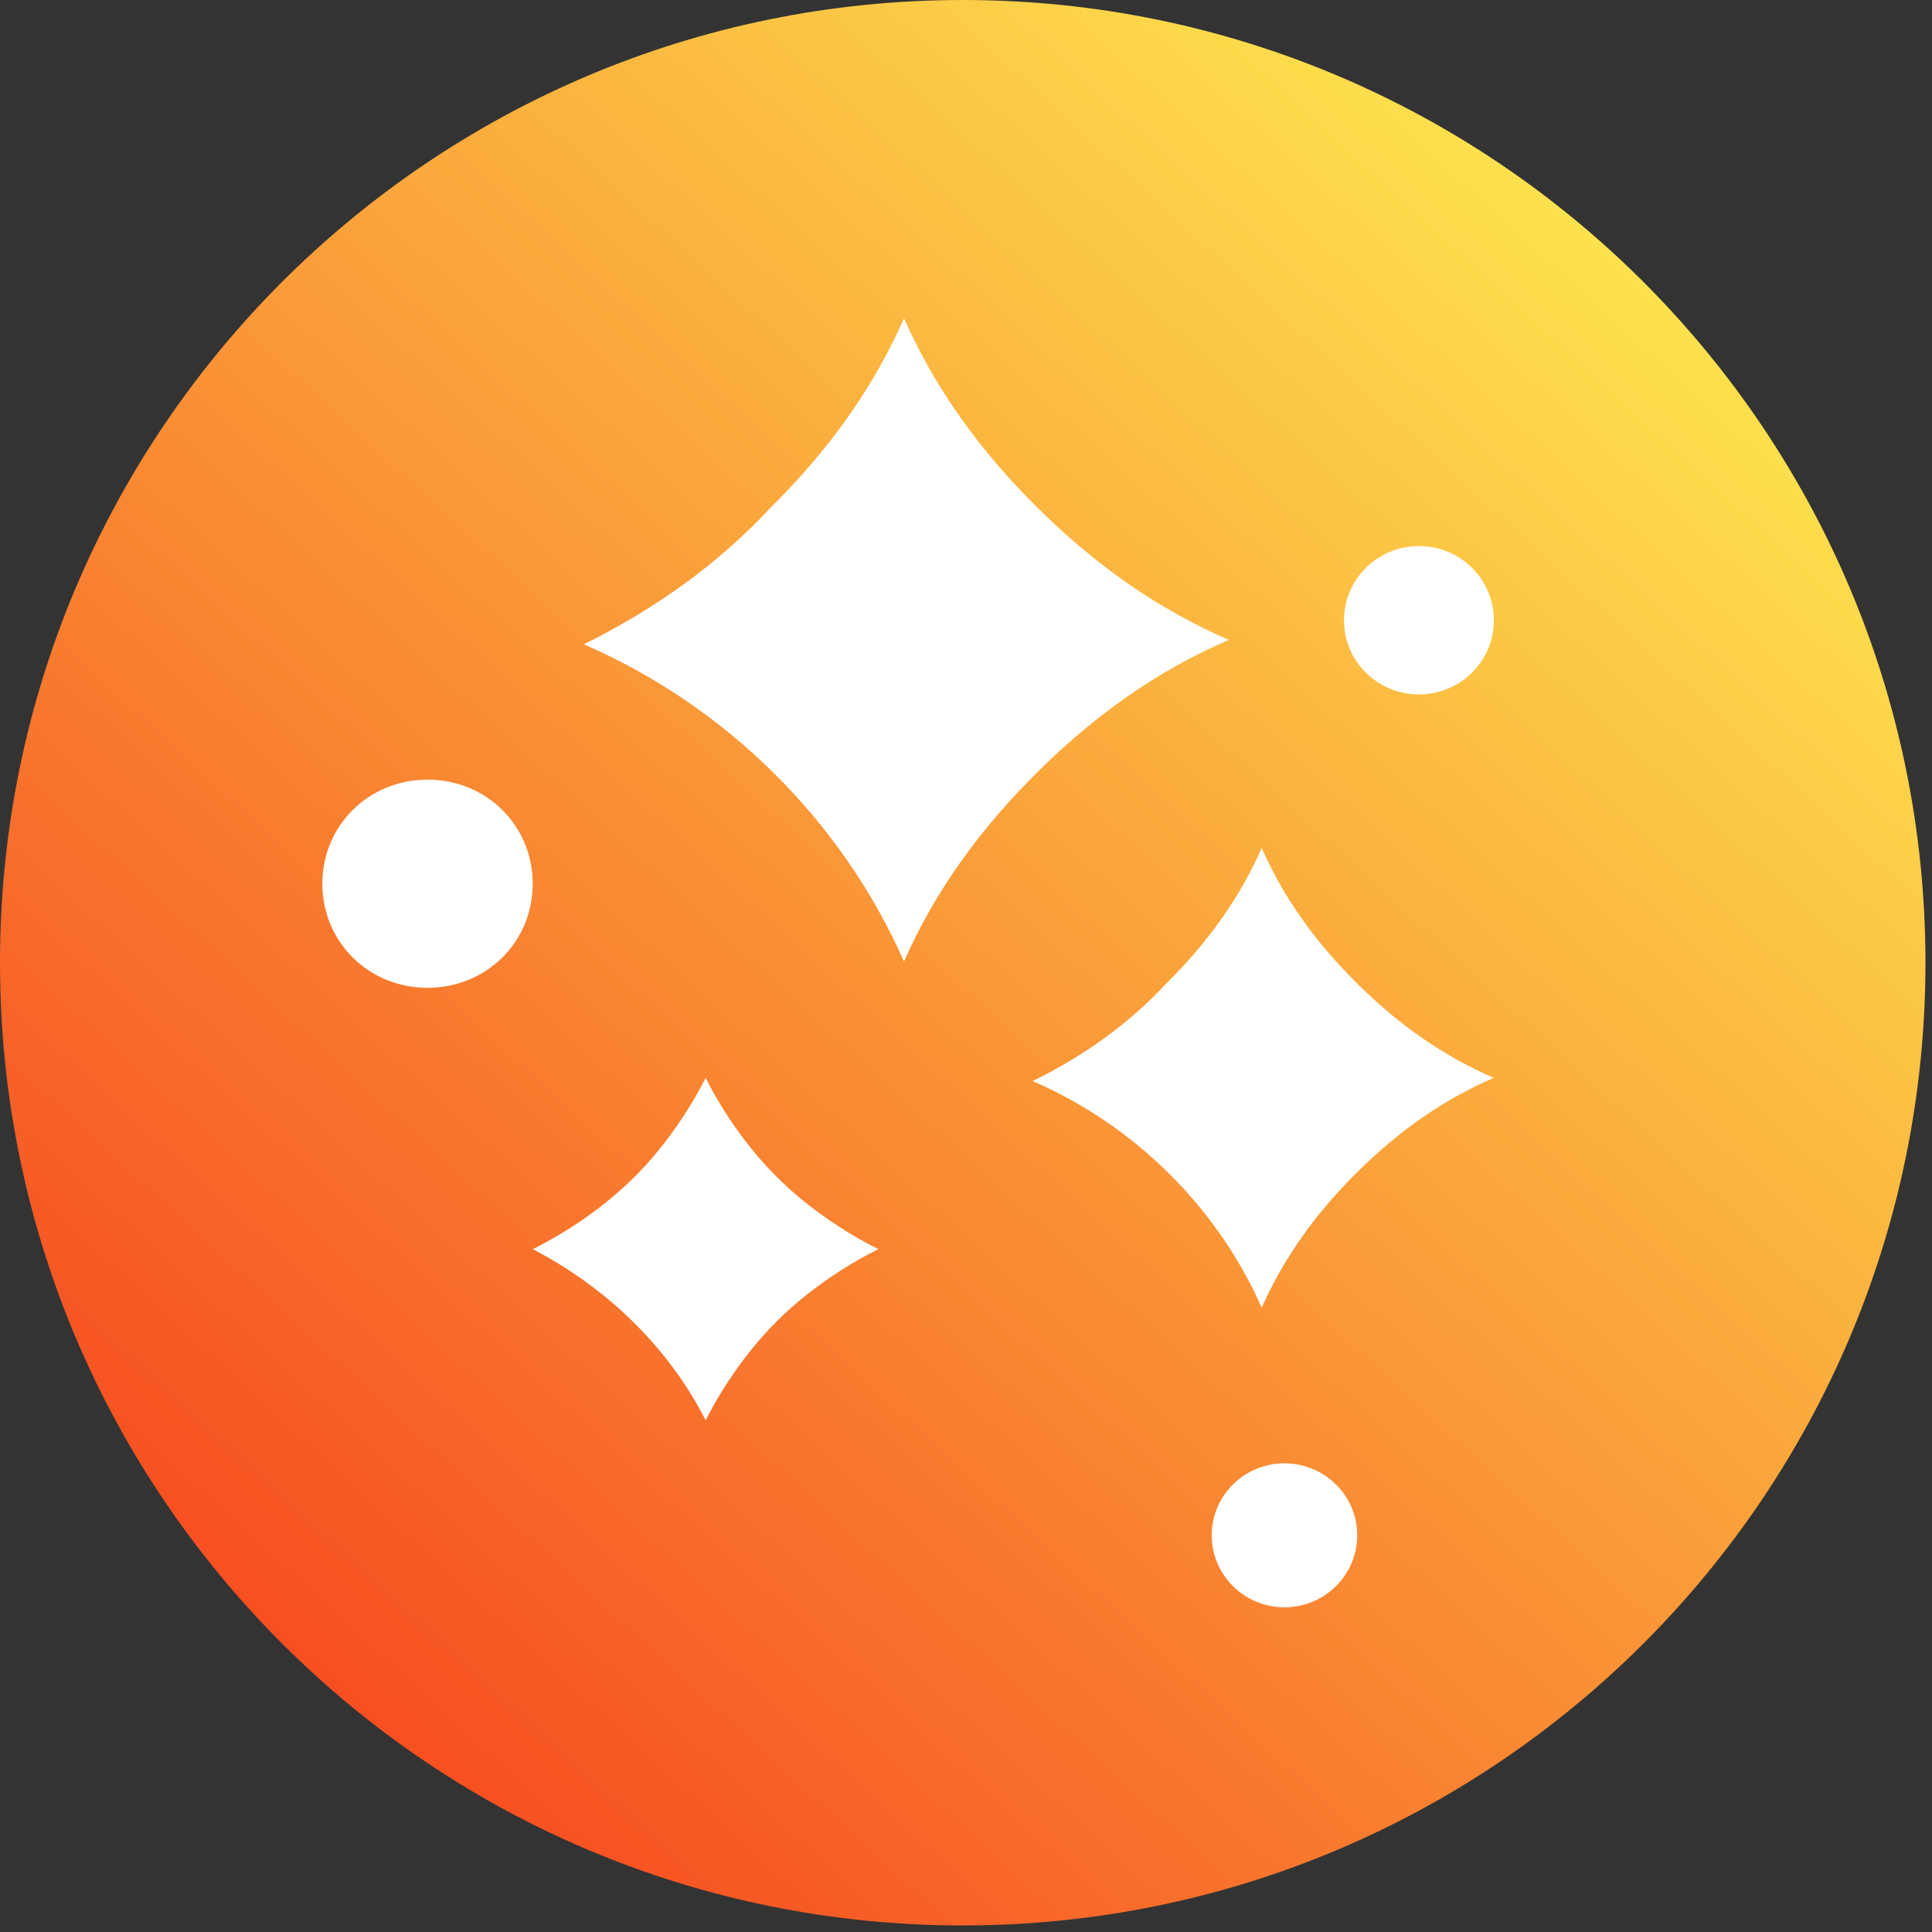 <?xml version="1.0" encoding="UTF-8"?>
<svg xmlns="http://www.w3.org/2000/svg" width="124" height="124" viewBox="0 0 124 124" fill="none">
  <rect x="0" y="0" width="124" height="124" fill="#333333" stroke="none"/>
  <g clip-path="url(#clip0_20_2612)">
    <path d="M61.79 123.58C95.916 123.58 123.58 95.916 123.58 61.79C123.58 27.664 95.916 0 61.79 0C27.664 0 0 27.664 0 61.79C0 95.916 27.664 123.58 61.79 123.58Z" fill="url(#paint0_linear_20_2612)"></path>
    <path d="M66.29 69.39C72.82 72.22 78.12 77.47 80.98 83.93C82.41 80.7 84.45 77.87 87.1 75.24C89.75 72.61 92.61 70.59 95.87 69.18C92.61 67.77 89.75 65.75 87.1 63.12C84.45 60.49 82.41 57.67 80.98 54.43C79.55 57.66 77.51 60.49 74.86 63.12C72.41 65.75 69.56 67.77 66.29 69.38V69.39Z" fill="white"></path>
    <path d="M34.19 80.17C39.04 82.69 42.97 86.58 45.29 91.16C46.45 88.87 48.06 86.58 49.91 84.75C51.76 82.92 54.07 81.32 56.38 80.17C54.07 79.03 51.76 77.42 49.91 75.59C48.06 73.76 46.44 71.47 45.29 69.18C44.13 71.47 42.52 73.76 40.67 75.59C38.82 77.42 36.51 79.02 34.2 80.17H34.19Z" fill="white"></path>
    <path d="M27.44 50.04C23.66 50.04 20.69 52.98 20.69 56.72C20.69 60.46 23.66 63.4 27.44 63.4C31.22 63.4 34.19 60.46 34.19 56.72C34.19 52.98 31.22 50.04 27.44 50.04Z" fill="white"></path>
    <path d="M82.44 93.92C79.86 93.92 77.77 95.99 77.77 98.54C77.77 101.09 79.86 103.16 82.44 103.16C85.02 103.16 87.11 101.09 87.11 98.54C87.11 95.99 85.02 93.92 82.44 93.92Z" fill="white"></path>
    <path d="M91.07 35.05C88.41 35.05 86.26 37.18 86.26 39.81C86.26 42.44 88.41 44.57 91.07 44.57C93.73 44.57 95.88 42.44 95.88 39.81C95.88 37.18 93.73 35.05 91.07 35.05Z" fill="white"></path>
    <path d="M37.46 41.35C46.6 45.31 54.02 52.66 58.02 61.71C60.02 57.18 62.88 53.23 66.59 49.55C70.3 45.87 74.3 43.04 78.87 41.07C74.3 39.09 70.3 36.26 66.59 32.59C62.88 28.91 60.02 24.95 58.02 20.43C56.02 24.96 53.17 28.91 49.45 32.59C46.02 36.27 42.02 39.09 37.46 41.36V41.35Z" fill="white"></path>
  </g>
  <defs>
    <linearGradient id="paint0_linear_20_2612" x1="13.89" y1="114.04" x2="113.28" y2="5.62" gradientUnits="userSpaceOnUse">
      <stop stop-color="#F6441E"></stop>
      <stop offset="1" stop-color="#FEF252"></stop>
    </linearGradient>
    <clipPath id="clip0_20_2612">
      <rect width="123.58" height="123.58" fill="white"></rect>
    </clipPath>
  </defs>
</svg>
